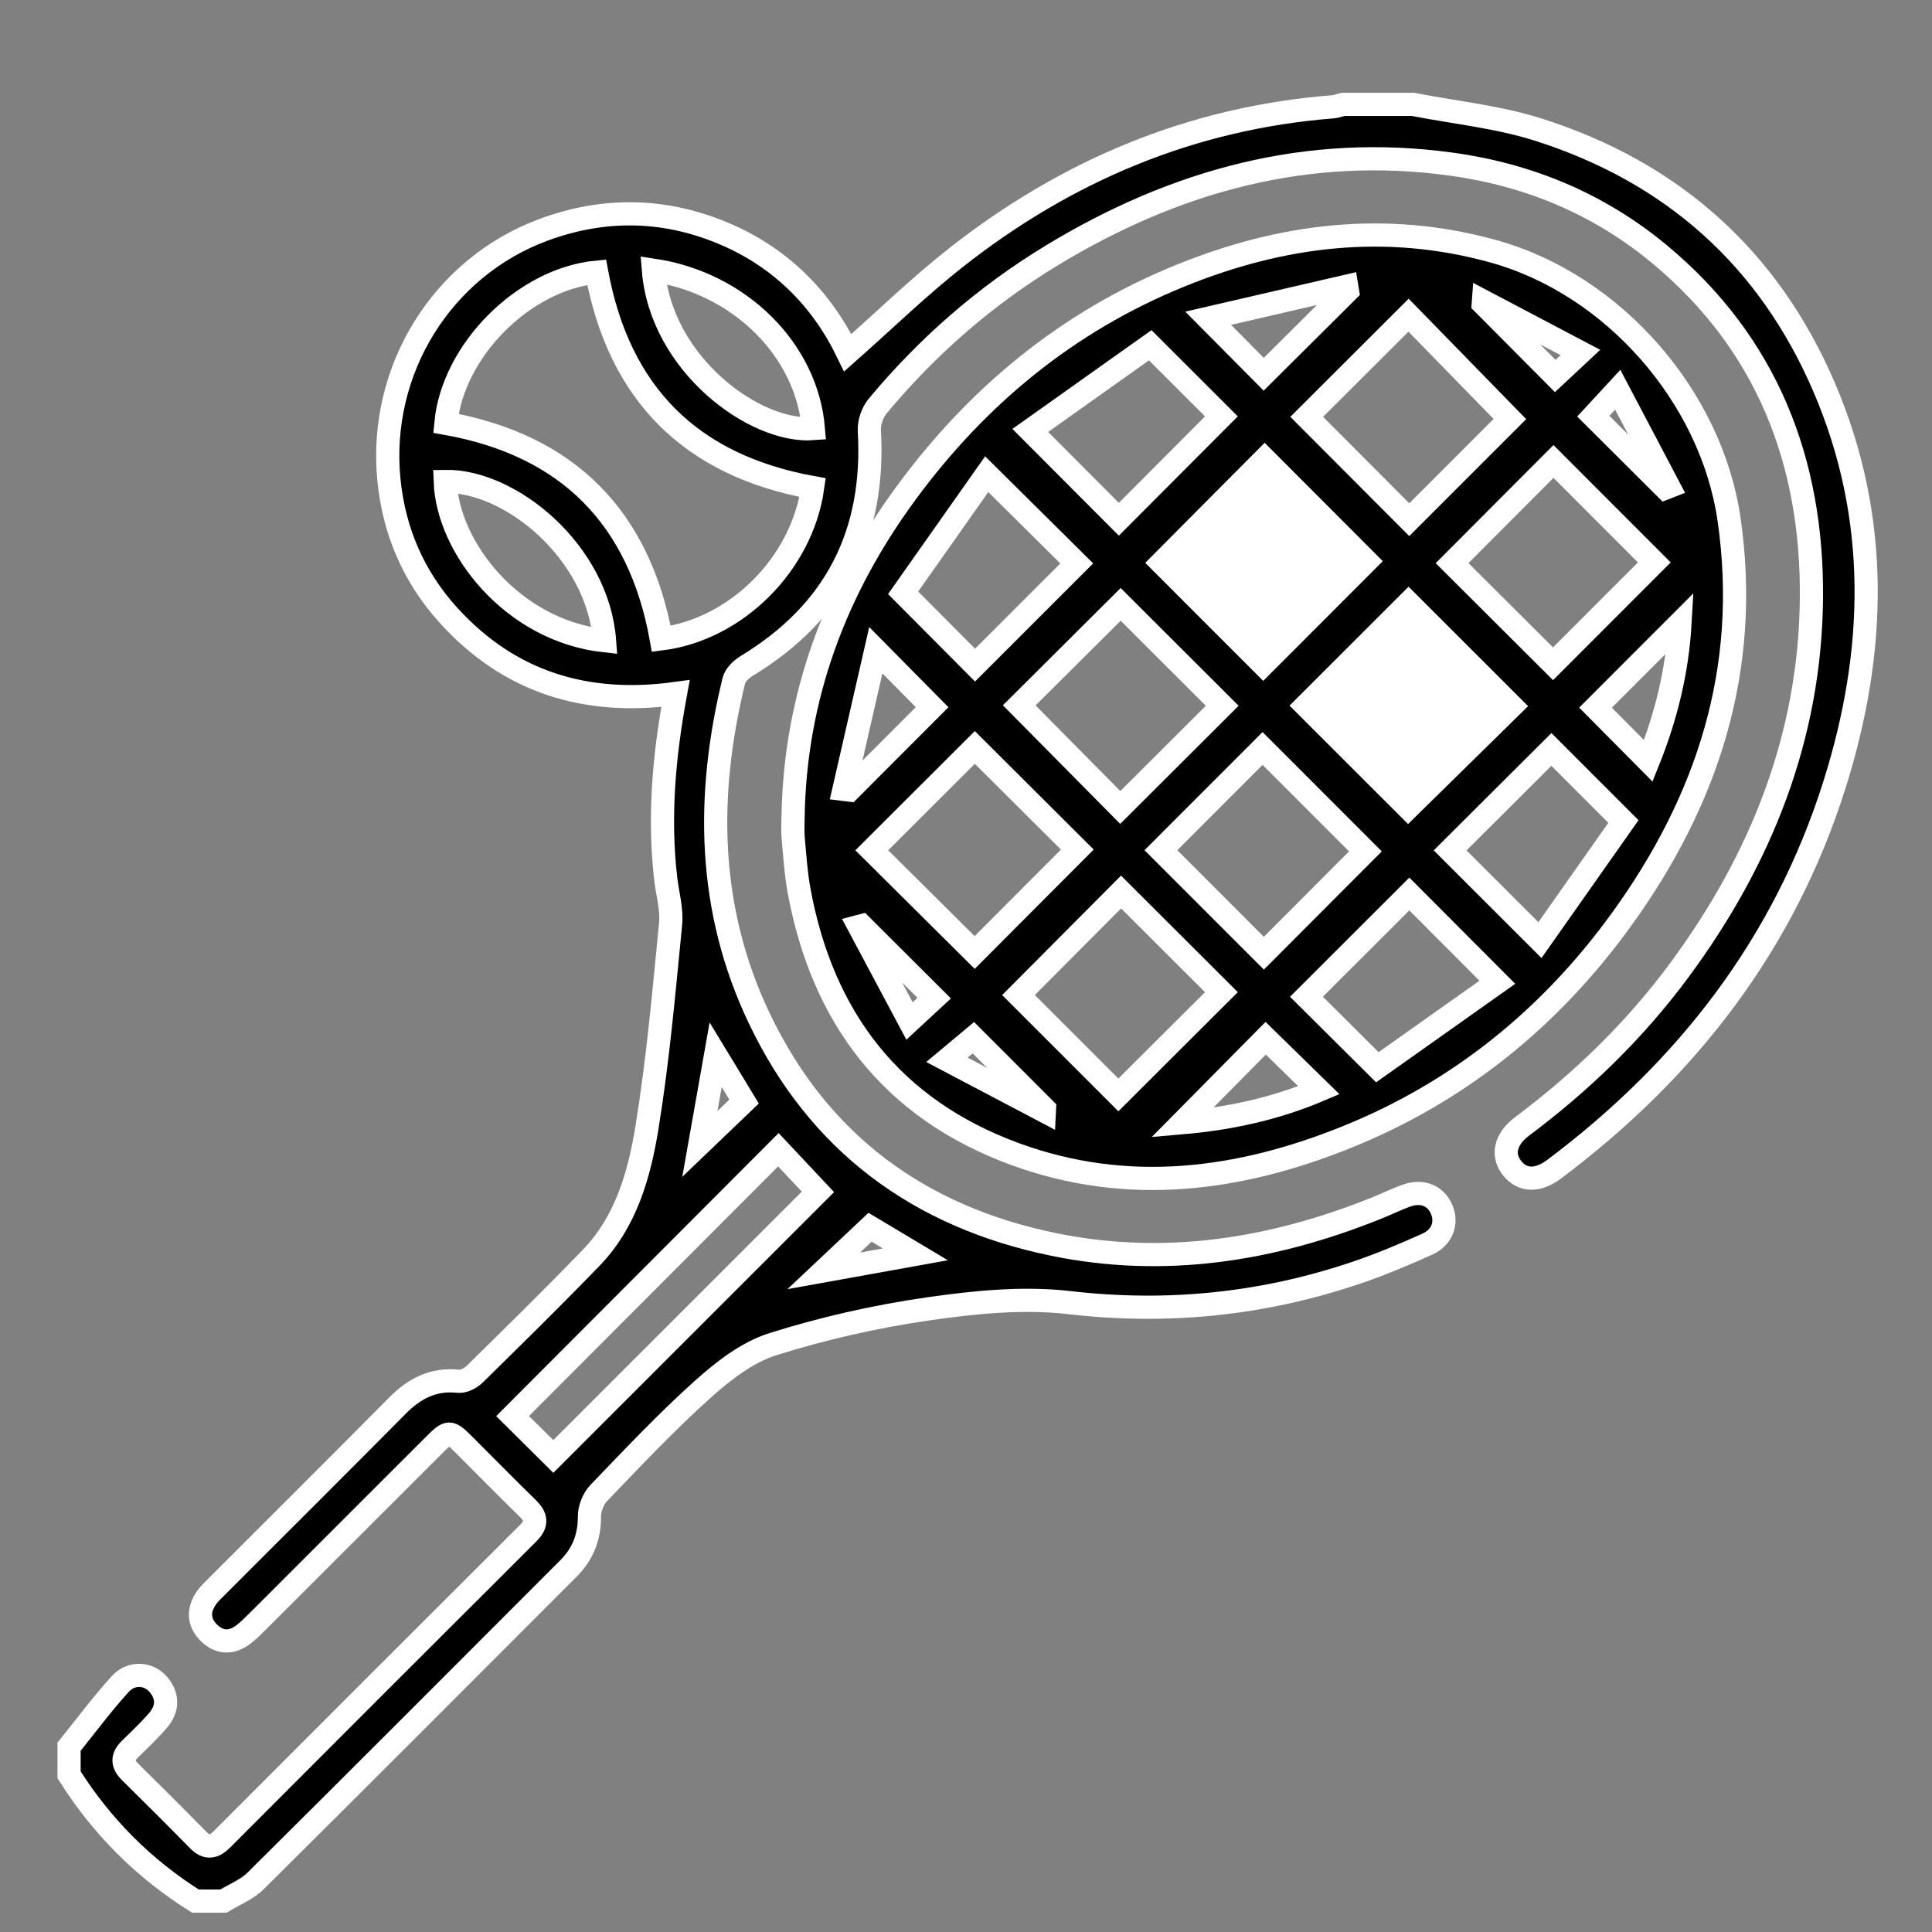 <?xml version="1.0" encoding="utf-8"?>
<!-- Generator: Adobe Illustrator 16.0.0, SVG Export Plug-In . SVG Version: 6.00 Build 0)  -->
<!DOCTYPE svg PUBLIC "-//W3C//DTD SVG 1.1//EN" "http://www.w3.org/Graphics/SVG/1.1/DTD/svg11.dtd">
<svg version="1.1" id="Layer_1" xmlns="http://www.w3.org/2000/svg" xmlns:xlink="http://www.w3.org/1999/xlink" x="0px" y="0px"
	 width="250px" height="250px" viewBox="0 0 250 250" enable-background="new 0 0 250 250" xml:space="preserve">
<rect x="0" y="0" width="250" height="250" fill="#808080" stroke="none"/>
<g>
	<path fill-rule="evenodd" clip-rule="evenodd" stroke="#FFFFFF" stroke-width="3" stroke-miterlimit="10" d="M8.937,226.021
		c2.202-2.726,4.29-5.556,6.649-8.138c1.401-1.533,3.616-1.38,4.85,0.024c1.342,1.526,1.315,3.198,0.008,4.716
		c-1.133,1.314-2.404,2.514-3.645,3.732c-1.021,1.003-0.986,1.914,0.025,2.914c2.96,2.924,5.91,5.86,8.824,8.829
		c1.114,1.136,2.023,0.961,3.074-0.093c13.201-13.227,26.411-26.444,39.646-39.637c1.219-1.216,1.013-2.128-0.12-3.229
		c-2.712-2.637-5.356-5.343-8.034-8.015c-2.064-2.06-2.107-2.065-4.13-0.045c-7.601,7.593-15.193,15.194-22.795,22.786
		c-0.587,0.586-1.182,1.178-1.842,1.673c-1.574,1.181-3.171,1.036-4.495-0.335c-1.334-1.383-1.292-2.991-0.173-4.534
		c0.352-0.485,0.806-0.9,1.232-1.328c7.808-7.813,15.643-15.6,23.415-23.448c2.208-2.23,4.651-3.506,7.885-3.157
		c0.671,0.072,1.588-0.399,2.107-0.909c5.071-4.985,10.151-9.966,15.09-15.081c4.508-4.668,6.217-10.759,7.21-16.852
		c1.42-8.708,2.19-17.526,3.056-26.315c0.188-1.907-0.396-3.892-0.625-5.841c-0.931-7.96-0.247-15.845,1.262-23.998
		c-11.598,1.587-21.522-1.449-29.395-10.143c-4.51-4.981-7.05-10.908-7.695-17.559c-1.375-14.178,6.911-27.441,19.972-32.286
		c7.723-2.864,15.425-2.788,23.015,0.314c7.512,3.07,12.952,8.462,16.392,15.579c4.737-4.188,9.186-8.523,14.042-12.341
		c14.304-11.243,30.456-18.046,48.72-19.483c0.442-0.035,0.873-0.206,1.309-0.313c3.027,0,6.055,0,9.082,0
		c5.396,1.053,10.952,1.601,16.158,3.251c17.297,5.483,29.833,16.588,37.021,33.326c7.263,16.91,6.8,34.177,1.354,51.439
		c-6.502,20.61-19.094,36.866-36.255,49.75c-2.133,1.602-4.086,1.564-5.426-0.069c-1.374-1.677-0.984-3.774,1.245-5.444
		c7.742-5.797,14.618-12.457,20.371-20.243c10.566-14.306,16.921-30.221,17.078-48.115c0.154-17.642-5.734-32.93-19.627-44.484
		c-7.803-6.489-16.858-10.278-26.887-11.67c-18.722-2.597-35.828,2.13-51.75,11.782c-8.602,5.215-16.117,11.769-22.557,19.504
		c-0.68,0.816-1.147,2.14-1.085,3.191c0.773,13.325-4.396,23.484-15.848,30.428c-0.707,0.429-1.506,1.184-1.687,1.927
		c-3.631,14.895-3.421,29.581,3.273,43.649c7.683,16.148,20.681,25.703,38.046,29.286c14.373,2.966,28.269,0.753,41.758-4.65
		c1.332-0.533,2.621-1.177,3.971-1.658c2.023-0.721,3.765-0.004,4.531,1.76c0.759,1.745,0.121,3.64-1.842,4.523
		c-3.026,1.363-6.1,2.657-9.242,3.717c-12.07,4.072-24.36,5.322-37.109,3.847c-5.991-0.693-12.256-0.051-18.278,0.817
		c-6.769,0.976-13.522,2.506-20.043,4.558c-3.302,1.039-6.377,3.418-9.022,5.786c-4.728,4.233-9.094,8.877-13.502,13.455
		c-0.72,0.747-1.234,2.039-1.226,3.074c0.021,2.684-0.88,4.879-2.727,6.728c-13.475,13.49-26.94,26.992-40.477,40.423
		c-1.132,1.122-2.756,1.748-4.152,2.604c-1.211,0-2.422,0-3.632,0c-6.687-4.211-12.135-9.661-16.347-16.347
		C8.937,228.442,8.937,227.231,8.937,226.021z M105.158,63.094c-15.875-2.876-25.065-12.236-27.954-27.877
		c-9.405,0.906-18.623,10.125-19.508,19.561c15.765,2.809,25.042,12.18,27.875,27.891C95.279,81.443,103.764,72.968,105.158,63.094z
		 M71.596,188.466c11.502-11.5,23.026-23.023,34.245-34.241c-1.623-1.729-3.407-3.629-5.117-5.449
		c-11.435,11.458-22.907,22.953-34.395,34.464C68.078,184.975,69.946,186.829,71.596,188.466z M78.23,82.913
		c-0.869-11.531-12.19-20.755-20.618-20.618C57.912,70.888,66.338,81.613,78.23,82.913z M84.552,34.959
		c0.986,12.19,13.147,21.096,20.7,20.506C104.406,45.291,95.747,36.648,84.552,34.959z M90.562,148.023
		c1.862-1.785,3.779-3.621,5.722-5.483c-1.156-1.903-2.331-3.837-3.679-6.057C91.864,140.664,91.198,144.426,90.562,148.023z
		 M112.585,158.806c-2.113,1.991-4,3.769-5.986,5.64c3.884-0.699,7.674-1.382,11.849-2.134
		C116.145,160.935,114.216,159.78,112.585,158.806z"/>
	<path fill-rule="evenodd" clip-rule="evenodd" stroke="#FFFFFF" stroke-width="3" stroke-miterlimit="10" d="M102.623,105.688
		c0.258-15.563,5.492-29.457,14.624-41.889c9.231-12.566,20.925-22.202,35.449-28.109c13.155-5.351,26.632-7.039,40.577-3.164
		c15.521,4.312,28.191,18.838,30.475,34.736c2.776,19.325-2.797,36.362-13.98,51.793c-9.154,12.628-20.926,22.208-35.466,28.073
		c-14.009,5.65-28.386,7.532-42.916,2.223c-15.959-5.832-24.984-17.632-28.001-34.186c-0.405-2.224-0.542-4.5-0.749-6.758
		C102.554,107.508,102.623,106.595,102.623,105.688z M163.646,59.443c-4.434,4.459-8.943,8.993-13.313,13.388
		c4.315,4.317,8.796,8.799,13.127,13.134c4.413-4.42,8.927-8.938,13.33-13.349C172.494,68.312,168.019,63.826,163.646,59.443z
		 M145.014,78.205c-4.48,4.46-9,8.96-13.124,13.066c4.331,4.379,8.817,8.916,13.071,13.215c4.33-4.319,8.813-8.79,13.193-13.16
		C153.801,86.979,149.316,82.501,145.014,78.205z M182.268,78.06c-4.488,4.485-8.969,8.962-13.256,13.246
		c4.407,4.403,8.925,8.917,13.201,13.189c4.395-4.315,8.949-8.789,13.369-13.131C191.162,86.947,186.682,82.47,182.268,78.06z
		 M150.221,110.014c4.434,4.438,8.963,8.971,13.321,13.332c4.375-4.387,8.901-8.925,13.143-13.177
		c-4.382-4.386-8.896-8.903-13.309-13.317C159.062,101.168,154.583,105.648,150.221,110.014z M195.379,54.223
		c-4.346-4.453-8.846-9.064-13.113-13.438c-4.424,4.416-8.902,8.886-13.178,13.154c4.375,4.387,8.875,8.899,13.27,13.307
		C186.682,62.922,191.159,58.443,195.379,54.223z M214.067,72.775c-4.389-4.393-8.908-8.916-13.048-13.061
		c-4.337,4.349-8.838,8.862-13.121,13.156c4.243,4.229,8.718,8.689,13.063,13.022C205.277,81.574,209.748,77.099,214.067,72.775z
		 M126.143,96.717c-4.496,4.488-8.974,8.957-13.334,13.31c4.46,4.431,9.002,8.942,13.315,13.226
		c4.383-4.396,8.89-8.917,13.278-13.319C135.088,105.634,130.605,101.165,126.143,96.717z M145.065,115.429
		c-4.533,4.553-9.029,9.069-13.271,13.329c4.345,4.345,8.859,8.859,12.924,12.924c4.344-4.332,8.858-8.835,13.33-13.295
		C153.846,124.192,149.412,119.767,145.065,115.429z M182.366,115.681c-4.373,4.369-8.884,8.874-13.313,13.299
		c2.79,2.773,5.776,5.741,9.175,9.119c5.075-3.593,10.379-7.349,15.528-10.994C189.582,122.918,185.819,119.143,182.366,115.681z
		 M148.838,44.677c-5.12,3.636-10.367,7.363-15.52,11.022c4.149,4.161,7.911,7.934,11.46,11.493
		c4.38-4.394,8.878-8.905,13.271-13.312C155.252,51.086,152.274,48.111,148.838,44.677z M199.267,121.65
		c3.736-5.309,7.444-10.576,10.804-15.35c-3.478-3.479-6.491-6.494-9.319-9.323c-4.28,4.266-8.758,8.729-13.106,13.063
		C191.309,113.7,195.078,117.466,199.267,121.65z M126.17,86.063c4.488-4.486,8.96-8.958,13.16-13.158
		c-3.719-3.685-7.537-7.468-11.65-11.544c-3.568,5.063-7.281,10.331-10.815,15.347C120.245,80.107,123.213,83.091,126.17,86.063z
		 M163.78,134.349c-3.563,3.604-7.226,7.309-10.808,10.932c5.887-0.504,11.893-1.741,17.689-4.202
		C168.134,138.605,165.778,136.302,163.78,134.349z M217.395,80.628c-3.691,3.694-7.375,7.381-10.934,10.941
		c2.063,2.08,4.383,4.42,6.829,6.888C215.619,92.67,217.052,86.707,217.395,80.628z M109.209,102.151
		c0.232,0.029,0.465,0.057,0.697,0.086c3.653-3.659,7.306-7.318,10.708-10.725c-2.174-2.2-4.513-4.568-7.284-7.373
		C111.931,90.254,110.57,96.203,109.209,102.151z M174.366,37.648c-0.033-0.203-0.067-0.407-0.101-0.611
		c-5.948,1.377-11.897,2.752-17.929,4.146c2.767,2.787,5.114,5.152,7.19,7.244C167.05,44.924,170.708,41.286,174.366,37.648z
		 M191.955,39.001c-0.007,0.097-0.013,0.192-0.02,0.289c3.1,3.116,6.198,6.233,9.312,9.362c0.795-0.743,1.773-1.657,3.255-3.041
		C200.074,43.278,196.015,41.139,191.955,39.001z M206.172,53.856c3.164,3.153,6.247,6.226,9.331,9.298
		c0.146-0.057,0.292-0.113,0.438-0.17c-2.137-4.059-4.273-8.117-6.607-12.551C207.954,51.926,207.046,52.91,206.172,53.856z
		 M120.884,129.159c-3.294-3.285-6.344-6.327-9.393-9.369c-0.107,0.028-0.214,0.057-0.321,0.085
		c2.152,4.038,4.304,8.076,6.523,12.239C119.167,130.749,120.152,129.837,120.884,129.159z M122.532,137.138
		c4.491,2.364,8.552,4.502,12.613,6.64c0.005-0.097,0.01-0.192,0.015-0.288c-3.109-3.111-6.218-6.222-9.205-9.211
		C125.141,134.958,124.11,135.819,122.532,137.138z"/>
	<path fill-rule="evenodd" clip-rule="evenodd" fill="#FFFFFF" stroke="#FFFFFF" stroke-width="3" stroke-miterlimit="10" d="
		M163.646,59.443c4.372,4.383,8.848,8.868,13.144,13.173c-4.403,4.41-8.917,8.929-13.33,13.349
		c-4.331-4.335-8.812-8.816-13.127-13.134C154.703,68.437,159.213,63.902,163.646,59.443z"/>
	<path fill-rule="evenodd" clip-rule="evenodd" fill="#FFFFFF" stroke="#FFFFFF" stroke-width="3" stroke-miterlimit="10" d="
		M182.268,78.06c4.414,4.41,8.895,8.888,13.314,13.305c-4.42,4.342-8.975,8.815-13.369,13.131
		c-4.276-4.272-8.794-8.786-13.201-13.189C173.299,87.021,177.779,82.545,182.268,78.06z"/>
</g>
</svg>
